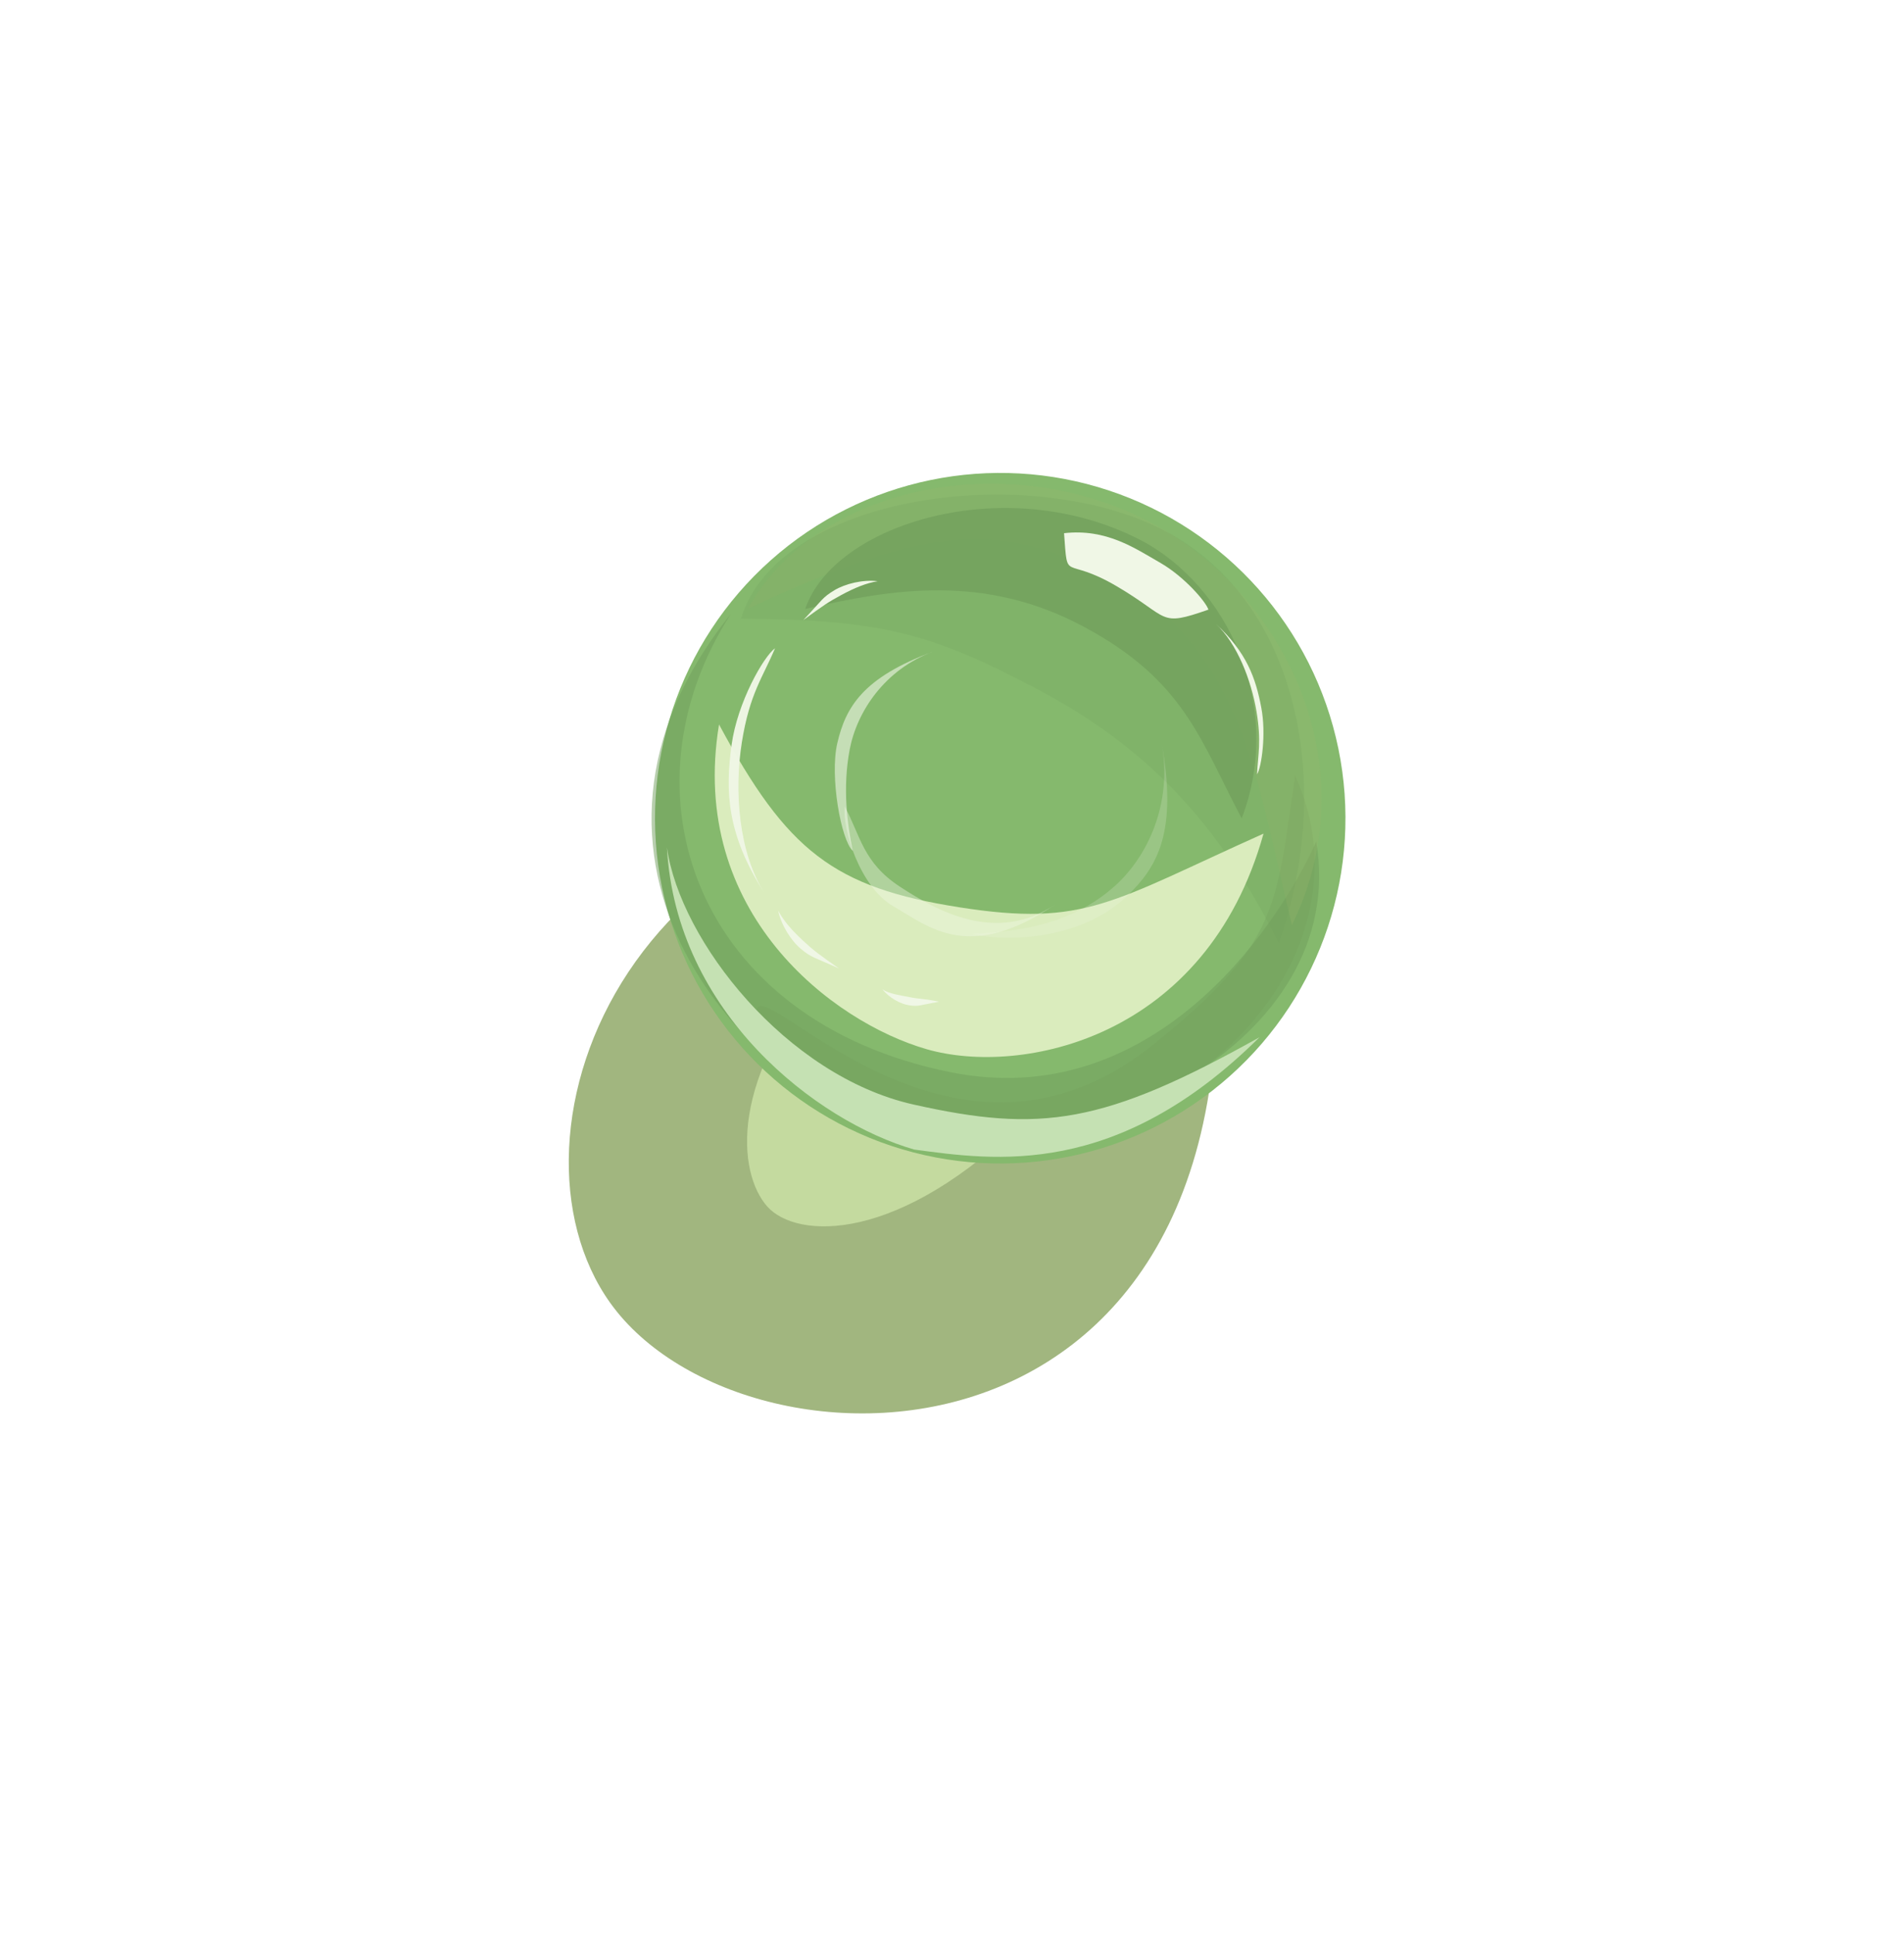 <svg width="191" height="194" viewBox="0 0 191 194" fill="none" xmlns="http://www.w3.org/2000/svg">
<g filter="url(#filter0_f)">
<path d="M98.257 104.927C83.25 95.01 102.614 97.591 107.345 78.538C62.67 76.321 49.249 113.919 61.208 130.671C74.967 149.945 130.625 149.552 120.946 84.782C109.561 97.126 113.265 114.844 98.257 104.927Z" fill="#8AA45F" fill-opacity="0.8"/>
</g>
<g filter="url(#filter1_f)">
<path d="M99.285 96.175C94.534 92.845 98.407 90.182 83.627 96.096C72.876 108.105 74.022 117.705 76.971 121.013C79.92 124.321 90.2 124.804 102.995 112.069C104.297 99.751 104.037 99.506 99.285 96.175Z" fill="#CDE3A8" fill-opacity="0.8"/>
</g>
<ellipse rx="34.635" ry="34.635" transform="matrix(0.315 -0.949 -0.949 -0.315 100.338 82.068)" fill="#85B96D"/>
<g filter="url(#filter2_f)">
<path d="M95.4 107.551C69.714 102.42 61.837 79.367 73.317 61.577C53.588 86.139 74.867 109.84 90.524 113.468C108.433 117.618 135.44 104.654 132.041 84.41C127.787 93.79 115.224 111.512 95.4 107.551Z" fill="#719F5C" fill-opacity="0.5"/>
</g>
<g filter="url(#filter3_f)">
<path d="M115.507 104.908C93.785 122.195 73.277 93.406 76.166 102.865C88.381 114.567 99.918 116.458 113.809 110.918C127.016 105.651 136.051 91.194 129.917 77.802C127.968 90.859 128.48 94.584 115.507 104.908Z" fill="#719F5C" fill-opacity="0.3"/>
</g>
<g filter="url(#filter4_f)">
<path d="M106.504 55.735C124.338 62.185 125.521 75.88 129.6 92.776C137.737 76.176 128.102 57.739 113.169 51.321C98.973 45.219 81.566 49.36 75.041 61.038C92.618 52.789 99.005 53.023 106.504 55.735Z" fill="#98B46B" fill-opacity="0.3"/>
</g>
<g filter="url(#filter5_f)">
<path d="M104.03 69.11C114.76 74.774 122.121 82.27 128.278 94.589C134.024 78.436 130.143 59.204 115.61 52.633C101.795 46.387 77.998 49.948 74.33 62.05C88.341 62.162 93.301 63.446 104.03 69.11Z" fill="#719F5C" fill-opacity="0.2"/>
</g>
<g filter="url(#filter6_f)">
<path d="M108.792 62.9C118.807 68.293 120.371 74.15 124.561 82.089C128.912 70.694 123.05 58.589 114.313 54.116C100.812 47.205 83.63 52.57 80.776 61.081C89.56 59.062 98.776 57.508 108.792 62.9Z" fill="#719F5C" fill-opacity="0.7"/>
</g>
<g filter="url(#filter7_f)">
<path d="M96.258 91.005C83.624 89.022 78.951 85.368 72.13 72.663C69.012 91.535 83.522 102.527 92.98 105.242C102.438 107.956 121.011 104.212 126.751 83.612C111.493 90.445 108.892 92.988 96.258 91.005Z" fill="#DCEEC0" fill-opacity="0.97"/>
</g>
<g filter="url(#filter8_f)">
<path d="M91.635 110.783C78.883 107.923 68.211 94.384 66.903 84.991C67.799 101.595 81.935 112.493 91.718 115.301C99.699 116.368 111.983 118.28 126.35 104.034C110.697 112.791 104.388 113.643 91.635 110.783Z" fill="#C5E1B3"/>
</g>
<g filter="url(#filter9_f)">
<path d="M74.421 74.44C75.206 69.544 76.507 67.979 77.749 65.017C76.609 65.84 73.971 70.444 73.388 74.722C72.747 79.424 72.905 83.682 76.713 89.622C74.092 85.534 73.635 79.336 74.421 74.44Z" fill="#F0F7E6" fill-opacity="0.97"/>
</g>
<g filter="url(#filter10_f)">
<path d="M80.548 94.341C79.459 93.332 78.605 92.366 78.065 91.34C78.356 92.77 79.35 94.345 80.341 95.171C81.432 96.079 81.584 95.967 84.172 97.144C82.141 95.726 81.637 95.35 80.548 94.341Z" fill="#F0F7E6"/>
</g>
<g filter="url(#filter11_f)">
<path d="M84.403 59.676C85.709 58.972 86.899 58.475 88.045 58.296C86.597 58.109 84.786 58.541 83.684 59.212C82.472 59.951 82.529 60.132 80.579 62.2C82.577 60.736 83.096 60.38 84.403 59.676Z" fill="#F0F7E6"/>
</g>
<g filter="url(#filter12_f)">
<path d="M91.285 100.022C90.281 99.818 89.2 99.689 88.518 99.227C89.193 100.078 90.338 100.712 91.22 100.834C92.189 100.968 92.241 100.823 94.198 100.469C92.442 100.114 92.289 100.226 91.285 100.022Z" fill="#F0F7E6"/>
</g>
<g filter="url(#filter13_f)">
<path d="M126.042 71.334C126.566 74.448 126.187 75.639 126.104 77.665C126.541 76.954 127.037 73.673 126.526 70.972C125.964 68.002 125.071 65.45 121.957 62.558C124.1 64.549 125.519 68.221 126.042 71.334Z" fill="#F0F7E6"/>
</g>
<g filter="url(#filter14_f)">
<path d="M112.042 58.811C117.431 61.98 116.163 62.914 121.223 61.146C120.968 60.352 118.802 57.837 116.419 56.465C113.801 54.956 110.963 53.001 106.74 53.479C107.126 58.615 106.654 55.642 112.042 58.811Z" fill="#F0F7E6"/>
</g>
<g filter="url(#filter15_f)">
<path d="M90.256 88.922C86.561 86.502 86.304 83.785 84.744 80.902C84.477 83.175 86.278 88.967 89.599 90.89C93.248 93.004 97.221 96.576 105.902 90.691C99.928 94.741 93.951 91.342 90.256 88.922Z" fill="#F0F7E6" fill-opacity="0.4"/>
</g>
<g filter="url(#filter16_f)">
<path d="M111.803 88.894C108.497 91.838 104.174 93.434 97.531 93.647C99.259 94.245 107.849 94.926 113.142 89.796C116.185 86.846 118.082 83.374 116.555 74.64C117.606 80.651 115.109 85.951 111.803 88.894Z" fill="#F0F7E6" fill-opacity="0.2"/>
</g>
<g filter="url(#filter17_f)">
<path d="M85.233 75.196C84.511 79.024 84.992 82.706 85.552 85.349C84.363 84.275 83.226 77.854 83.991 74.554C84.832 70.926 86.554 67.957 93.62 65.349C88.757 67.144 85.955 71.368 85.233 75.196Z" fill="#F0F7E6" fill-opacity="0.6"/>
</g>
<defs>
<filter id="filter0_f" x="37.056" y="58.443" width="105.013" height="103.321" filterUnits="userSpaceOnUse" color-interpolation-filters="sRGB">
<feFlood flood-opacity="0" result="BackgroundImageFix"/>
<feBlend mode="normal" in="SourceGraphic" in2="BackgroundImageFix" result="shape"/>
<feGaussianBlur stdDeviation="10" result="effect1_foregroundBlur"/>
</filter>
<filter id="filter1_f" x="54.942" y="72.596" width="68.727" height="70.407" filterUnits="userSpaceOnUse" color-interpolation-filters="sRGB">
<feFlood flood-opacity="0" result="BackgroundImageFix"/>
<feBlend mode="normal" in="SourceGraphic" in2="BackgroundImageFix" result="shape"/>
<feGaussianBlur stdDeviation="10" result="effect1_foregroundBlur"/>
</filter>
<filter id="filter2_f" x="60.361" y="56.577" width="76.972" height="62.665" filterUnits="userSpaceOnUse" color-interpolation-filters="sRGB">
<feFlood flood-opacity="0" result="BackgroundImageFix"/>
<feBlend mode="normal" in="SourceGraphic" in2="BackgroundImageFix" result="shape"/>
<feGaussianBlur stdDeviation="2.5" result="effect1_foregroundBlur"/>
</filter>
<filter id="filter3_f" x="70.893" y="72.803" width="65.987" height="46.1" filterUnits="userSpaceOnUse" color-interpolation-filters="sRGB">
<feFlood flood-opacity="0" result="BackgroundImageFix"/>
<feBlend mode="normal" in="SourceGraphic" in2="BackgroundImageFix" result="shape"/>
<feGaussianBlur stdDeviation="2.5" result="effect1_foregroundBlur"/>
</filter>
<filter id="filter4_f" x="72.041" y="45.519" width="63.525" height="50.258" filterUnits="userSpaceOnUse" color-interpolation-filters="sRGB">
<feFlood flood-opacity="0" result="BackgroundImageFix"/>
<feBlend mode="normal" in="SourceGraphic" in2="BackgroundImageFix" result="shape"/>
<feGaussianBlur stdDeviation="1.5" result="effect1_foregroundBlur"/>
</filter>
<filter id="filter5_f" x="69.33" y="44.607" width="66.494" height="54.982" filterUnits="userSpaceOnUse" color-interpolation-filters="sRGB">
<feFlood flood-opacity="0" result="BackgroundImageFix"/>
<feBlend mode="normal" in="SourceGraphic" in2="BackgroundImageFix" result="shape"/>
<feGaussianBlur stdDeviation="2.5" result="effect1_foregroundBlur"/>
</filter>
<filter id="filter6_f" x="60.776" y="30.954" width="85.255" height="71.136" filterUnits="userSpaceOnUse" color-interpolation-filters="sRGB">
<feFlood flood-opacity="0" result="BackgroundImageFix"/>
<feBlend mode="normal" in="SourceGraphic" in2="BackgroundImageFix" result="shape"/>
<feGaussianBlur stdDeviation="10" result="effect1_foregroundBlur"/>
</filter>
<filter id="filter7_f" x="41.699" y="42.663" width="115.052" height="93.357" filterUnits="userSpaceOnUse" color-interpolation-filters="sRGB">
<feFlood flood-opacity="0" result="BackgroundImageFix"/>
<feBlend mode="normal" in="SourceGraphic" in2="BackgroundImageFix" result="shape"/>
<feGaussianBlur stdDeviation="15" result="effect1_foregroundBlur"/>
</filter>
<filter id="filter8_f" x="63.903" y="81.99" width="65.448" height="37.04" filterUnits="userSpaceOnUse" color-interpolation-filters="sRGB">
<feFlood flood-opacity="0" result="BackgroundImageFix"/>
<feBlend mode="normal" in="SourceGraphic" in2="BackgroundImageFix" result="shape"/>
<feGaussianBlur stdDeviation="1.5" result="effect1_foregroundBlur"/>
</filter>
<filter id="filter9_f" x="72.1" y="64.018" width="6.649" height="26.605" filterUnits="userSpaceOnUse" color-interpolation-filters="sRGB">
<feFlood flood-opacity="0" result="BackgroundImageFix"/>
<feBlend mode="normal" in="SourceGraphic" in2="BackgroundImageFix" result="shape"/>
<feGaussianBlur stdDeviation="0.5" result="effect1_foregroundBlur"/>
</filter>
<filter id="filter10_f" x="76.114" y="90.34" width="9.41" height="8.523" filterUnits="userSpaceOnUse" color-interpolation-filters="sRGB">
<feFlood flood-opacity="0" result="BackgroundImageFix"/>
<feBlend mode="normal" in="SourceGraphic" in2="BackgroundImageFix" result="shape"/>
<feGaussianBlur stdDeviation="0.5" result="effect1_foregroundBlur"/>
</filter>
<filter id="filter11_f" x="79.579" y="57.252" width="9.466" height="5.948" filterUnits="userSpaceOnUse" color-interpolation-filters="sRGB">
<feFlood flood-opacity="0" result="BackgroundImageFix"/>
<feBlend mode="normal" in="SourceGraphic" in2="BackgroundImageFix" result="shape"/>
<feGaussianBlur stdDeviation="0.5" result="effect1_foregroundBlur"/>
</filter>
<filter id="filter12_f" x="87.518" y="98.227" width="7.681" height="3.656" filterUnits="userSpaceOnUse" color-interpolation-filters="sRGB">
<feFlood flood-opacity="0" result="BackgroundImageFix"/>
<feBlend mode="normal" in="SourceGraphic" in2="BackgroundImageFix" result="shape"/>
<feGaussianBlur stdDeviation="0.5" result="effect1_foregroundBlur"/>
</filter>
<filter id="filter13_f" x="120.957" y="61.559" width="6.786" height="17.107" filterUnits="userSpaceOnUse" color-interpolation-filters="sRGB">
<feFlood flood-opacity="0" result="BackgroundImageFix"/>
<feBlend mode="normal" in="SourceGraphic" in2="BackgroundImageFix" result="shape"/>
<feGaussianBlur stdDeviation="0.5" result="effect1_foregroundBlur"/>
</filter>
<filter id="filter14_f" x="105.74" y="52.405" width="16.483" height="10.625" filterUnits="userSpaceOnUse" color-interpolation-filters="sRGB">
<feFlood flood-opacity="0" result="BackgroundImageFix"/>
<feBlend mode="normal" in="SourceGraphic" in2="BackgroundImageFix" result="shape"/>
<feGaussianBlur stdDeviation="0.5" result="effect1_foregroundBlur"/>
</filter>
<filter id="filter15_f" x="83.718" y="79.901" width="23.183" height="15.011" filterUnits="userSpaceOnUse" color-interpolation-filters="sRGB">
<feFlood flood-opacity="0" result="BackgroundImageFix"/>
<feBlend mode="normal" in="SourceGraphic" in2="BackgroundImageFix" result="shape"/>
<feGaussianBlur stdDeviation="0.5" result="effect1_foregroundBlur"/>
</filter>
<filter id="filter16_f" x="96.531" y="73.641" width="21.564" height="21.414" filterUnits="userSpaceOnUse" color-interpolation-filters="sRGB">
<feFlood flood-opacity="0" result="BackgroundImageFix"/>
<feBlend mode="normal" in="SourceGraphic" in2="BackgroundImageFix" result="shape"/>
<feGaussianBlur stdDeviation="0.5" result="effect1_foregroundBlur"/>
</filter>
<filter id="filter17_f" x="82.743" y="64.349" width="11.877" height="22" filterUnits="userSpaceOnUse" color-interpolation-filters="sRGB">
<feFlood flood-opacity="0" result="BackgroundImageFix"/>
<feBlend mode="normal" in="SourceGraphic" in2="BackgroundImageFix" result="shape"/>
<feGaussianBlur stdDeviation="0.5" result="effect1_foregroundBlur"/>
</filter>
</defs>
</svg>
